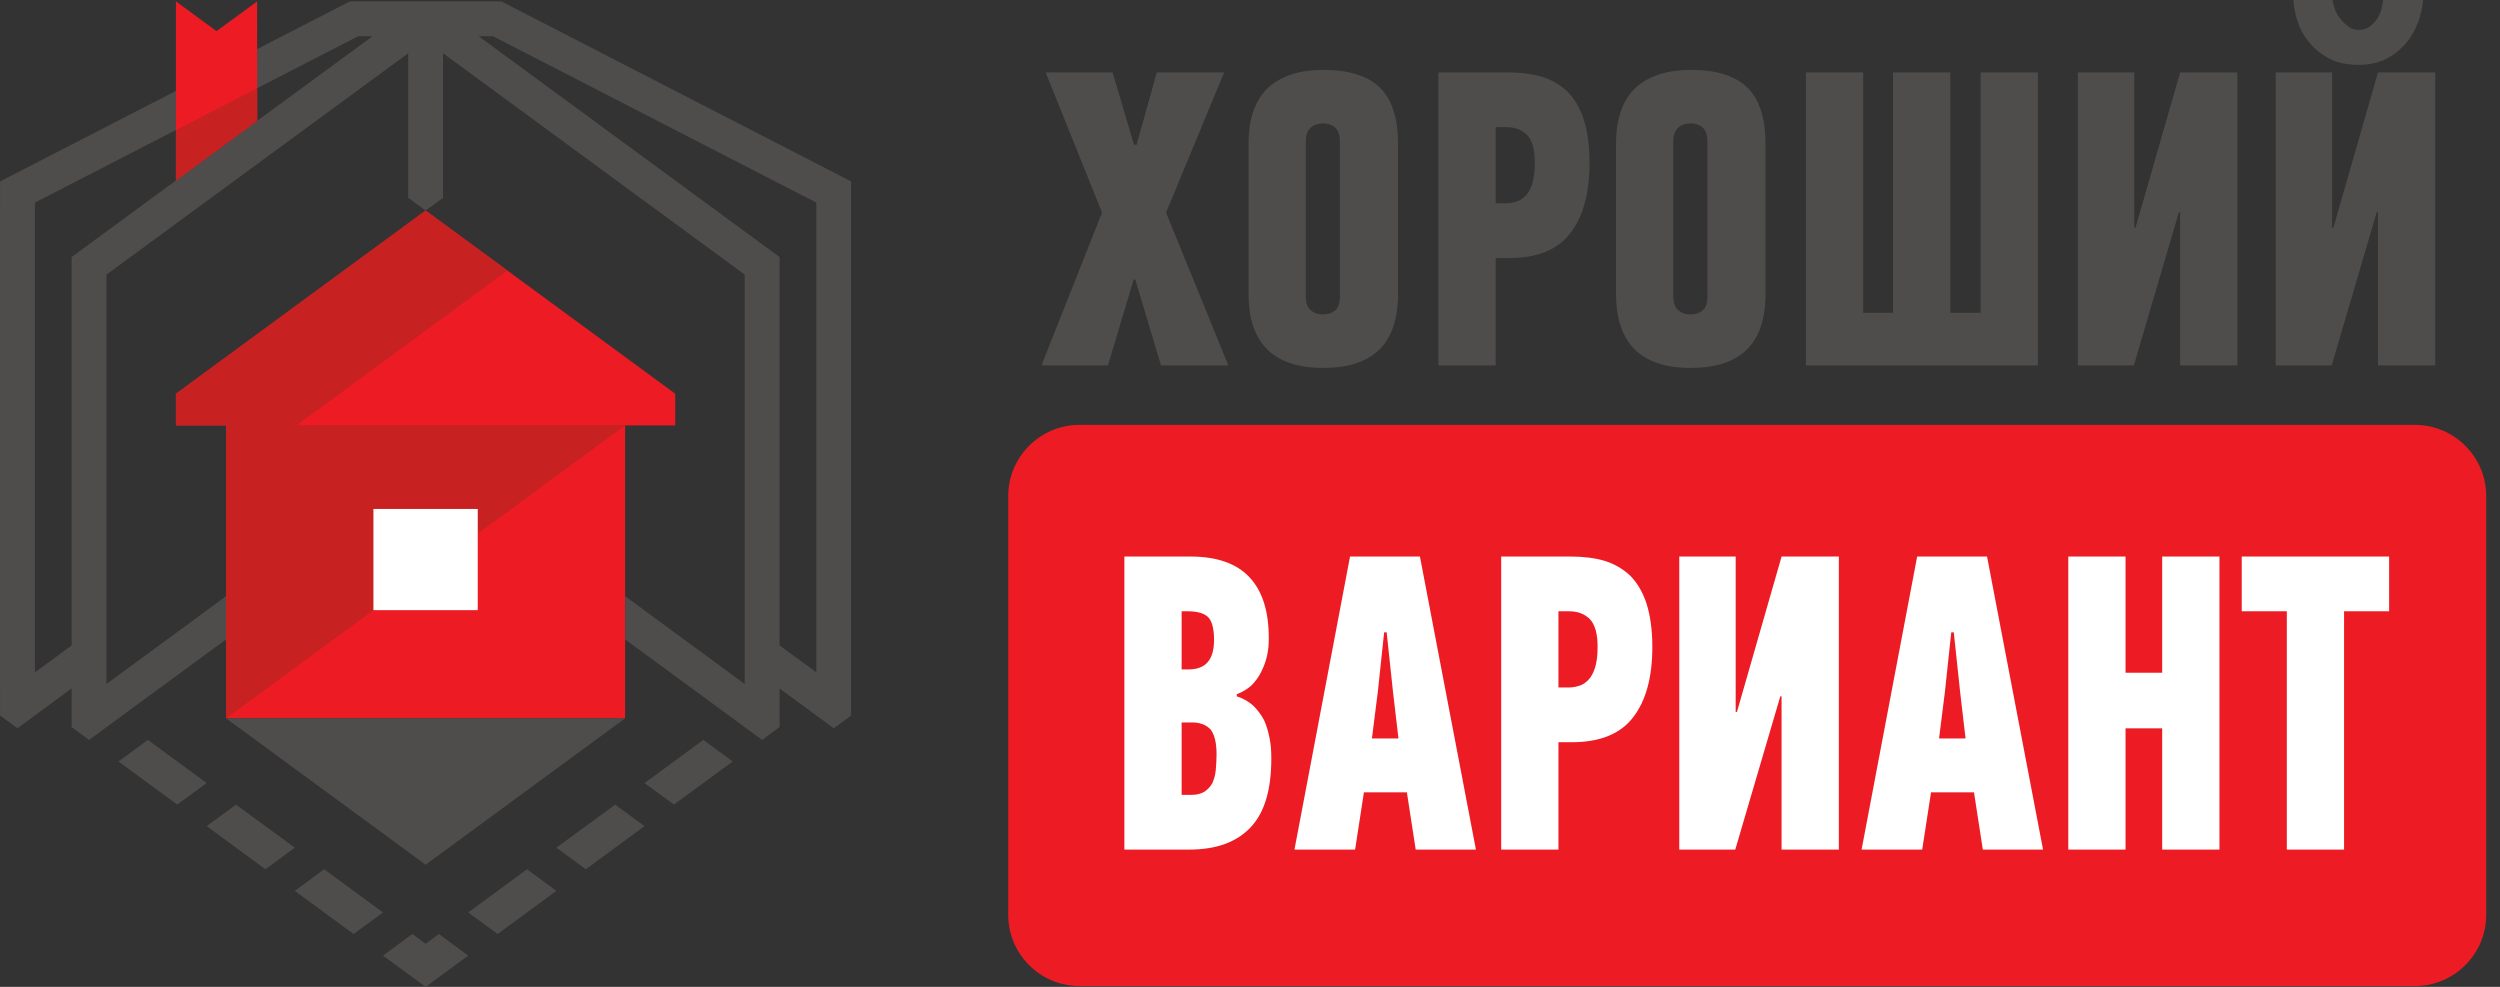<svg width="152" height="60" viewBox="0 0 152 60" fill="none" xmlns="http://www.w3.org/2000/svg">
	<rect x="0" y="0" width="152" height="60" fill="#333333" stroke="none"/>
	<g id="Logo">
		<g id="g8">
			<g id="g10">
				<path id="path12" fill-rule="evenodd" clip-rule="evenodd"
					d="M13.744 43.674H38.007V25.865H13.744V43.674Z" fill="#ED1C24" />
				<path id="path14" fill-rule="evenodd" clip-rule="evenodd"
					d="M38.007 43.674L25.878 52.575L13.744 43.674H38.007Z" fill="#4F4C4C" />
				<path id="path16" fill-rule="evenodd" clip-rule="evenodd"
					d="M38.007 25.865L13.744 43.674V25.865H38.007Z" fill="#C72121" />
				<path id="path18" fill-rule="evenodd" clip-rule="evenodd"
					d="M22.705 37.097H29.047V30.944H22.705V37.097Z" fill="white" />
				<path id="path20" fill-rule="evenodd" clip-rule="evenodd"
					d="M41.056 25.866V23.942L25.878 12.8L10.696 23.942V25.866H41.056Z" fill="#ED1C24" />
				<path id="path22" fill-rule="evenodd" clip-rule="evenodd"
					d="M30.847 16.451L25.878 12.8L10.696 23.942V25.866H18.023L30.847 16.451Z"
					fill="#C72121" />
				<path id="path24" fill-rule="evenodd" clip-rule="evenodd"
					d="M40.977 48.915L44.547 46.299L42.762 44.986L39.187 47.611L40.977 48.915ZM35.618 52.852L39.187 50.227L37.402 48.923L33.827 51.539L35.618 52.852ZM30.257 56.788L33.827 54.164L32.042 52.852L28.467 55.476L30.257 56.788ZM10.774 48.915L7.204 46.299L8.989 44.986L12.564 47.611L10.774 48.915ZM16.134 52.852L12.564 50.227L14.349 48.923L17.924 51.539L16.134 52.852ZM21.494 56.788L17.924 54.164L19.709 52.852L23.285 55.476L21.494 56.788ZM25.878 60L28.467 58.101L26.682 56.788L25.878 57.383L25.07 56.788L23.285 58.101L25.878 60Z"
					fill="#4F4C4C" />
				<path id="path26" fill-rule="evenodd" clip-rule="evenodd"
					d="M47.397 39.241V15.628L29.104 2.204H29.98L49.631 12.319V40.879L47.397 39.241ZM4.355 15.628V39.241L2.121 40.879V12.319L21.771 2.204H22.647L4.355 15.628ZM24.819 3.239C24.819 6.166 24.819 9.091 24.819 12.025L25.878 12.8L26.938 12.025C26.938 9.091 26.938 6.166 26.938 3.239L45.278 16.696V41.588L38.007 36.249V38.874L46.337 44.987L47.397 44.204V41.857L50.69 44.278L51.749 43.503C51.749 32.679 51.755 21.855 51.749 11.031L30.482 0.085H21.27L0.003 11.031C-0.003 21.855 0.003 32.679 0.003 43.503L1.061 44.278L4.355 41.857V44.204L5.414 44.987L13.744 38.874V36.249L6.473 41.588V16.696L24.819 3.239Z"
					fill="#4F4C4C" />
				<path id="path28" fill-rule="evenodd" clip-rule="evenodd"
					d="M15.633 0.085L15.639 7.347L10.696 10.974V0.085L13.164 1.894L15.633 0.085Z"
					fill="#ED1C24" />
				<path id="path30" fill-rule="evenodd" clip-rule="evenodd"
					d="M10.696 7.909V10.974L15.639 7.347L15.633 5.366L10.696 7.909Z"
					fill="#C72121" />
				<path id="path32" fill-rule="evenodd" clip-rule="evenodd"
					d="M69.027 16.995L70.589 22.217H74.684L70.896 12.926L74.428 4.403H70.332L69.104 8.805H68.951L67.645 4.403H63.576L67.005 12.926L63.32 22.217H67.364L68.925 16.995H69.027ZM81.466 18.019C81.466 18.429 81.364 18.71 81.185 18.864C80.98 19.043 80.724 19.12 80.442 19.12C80.161 19.12 79.905 19.043 79.7 18.864C79.495 18.71 79.393 18.429 79.393 18.019V8.6C79.393 8.216 79.495 7.935 79.7 7.756C79.905 7.576 80.161 7.5 80.442 7.5C80.724 7.5 80.98 7.576 81.185 7.756C81.364 7.935 81.466 8.216 81.466 8.6V18.019ZM84.999 8.728C84.999 7.192 84.64 6.067 83.898 5.324C83.155 4.607 82.004 4.249 80.442 4.249C79.035 4.249 77.909 4.607 77.115 5.324C76.322 6.067 75.912 7.192 75.912 8.728V17.866C75.912 20.86 77.422 22.37 80.442 22.37C81.953 22.37 83.079 22.012 83.846 21.27C84.614 20.527 84.999 19.401 84.999 17.866V8.728ZM87.455 4.403V22.217H90.937V15.69H91.755C93.47 15.69 94.724 15.178 95.492 14.154C96.26 13.156 96.644 11.723 96.644 9.906C96.644 8.856 96.516 7.96 96.285 7.244C96.055 6.553 95.722 5.99 95.287 5.554C94.852 5.145 94.315 4.838 93.726 4.659C93.112 4.48 92.421 4.403 91.679 4.403H87.455ZM91.576 7.73C92.114 7.73 92.523 7.883 92.856 8.216C93.163 8.549 93.316 9.112 93.316 9.88C93.316 10.417 93.265 10.827 93.163 11.16C93.061 11.467 92.932 11.723 92.754 11.902C92.574 12.081 92.395 12.209 92.19 12.26C91.96 12.337 91.755 12.363 91.525 12.363H90.937V7.73H91.576ZM103.81 18.019C103.81 18.429 103.708 18.71 103.529 18.864C103.324 19.043 103.068 19.12 102.787 19.12C102.505 19.12 102.249 19.043 102.044 18.864C101.839 18.71 101.737 18.429 101.737 18.019V8.6C101.737 8.216 101.839 7.935 102.044 7.756C102.249 7.576 102.505 7.5 102.787 7.5C103.068 7.5 103.324 7.576 103.529 7.756C103.708 7.935 103.81 8.216 103.81 8.6V18.019ZM107.342 8.728C107.342 7.192 106.984 6.067 106.242 5.324C105.5 4.607 104.348 4.249 102.787 4.249C101.379 4.249 100.252 4.607 99.459 5.324C98.666 6.067 98.256 7.192 98.256 8.728V17.866C98.256 20.86 99.766 22.37 102.787 22.37C104.296 22.37 105.423 22.012 106.19 21.27C106.958 20.527 107.342 19.401 107.342 17.866V8.728ZM120.421 4.403V19.017H118.578V4.403H115.097V19.017H113.28V4.403H109.8V22.217H123.902V4.403H120.421ZM132.553 12.9V22.217H136.034V4.403H132.553L129.84 13.847H129.763V4.403H126.333V22.217H129.737L132.476 12.9H132.553ZM139.438 0C139.463 0.41 139.54 0.845 139.694 1.306C139.847 1.767 140.077 2.201 140.41 2.585C140.717 2.97 141.127 3.302 141.614 3.558C142.099 3.814 142.688 3.942 143.405 3.942C144.07 3.942 144.634 3.814 145.12 3.558C145.606 3.302 145.99 2.97 146.323 2.585C146.63 2.201 146.86 1.767 147.039 1.306C147.193 0.845 147.295 0.41 147.321 0H144.889C144.864 0.18 144.838 0.385 144.787 0.589C144.71 0.819 144.634 0.999 144.505 1.178C144.378 1.357 144.224 1.51 144.045 1.639C143.865 1.767 143.635 1.818 143.405 1.818C143.2 1.818 142.996 1.767 142.816 1.639C142.637 1.51 142.458 1.357 142.33 1.178C142.176 0.999 142.048 0.819 141.972 0.589C141.895 0.385 141.844 0.18 141.818 0H139.438ZM144.582 12.9V22.217H148.063V4.403H144.582L141.869 13.847H141.792V4.403H138.363V22.217H141.767L144.505 12.9H144.582Z"
					fill="#4F4C4C" />
				<path id="path34" fill-rule="evenodd" clip-rule="evenodd"
					d="M146.832 59.952H65.629C63.247 59.952 61.3 58.005 61.3 55.631V30.153C61.3 27.78 63.247 25.832 65.629 25.832H146.832C149.212 25.832 151.161 27.78 151.161 30.153V55.631C151.161 58.005 149.212 59.952 146.832 59.952Z"
					fill="#ED1C24" />
				<path id="path36" fill-rule="evenodd" clip-rule="evenodd"
					d="M72.278 40.699H71.843V37.166H72.201C72.765 37.166 73.174 37.269 73.43 37.499C73.686 37.729 73.814 38.216 73.814 38.907C73.814 40.11 73.302 40.699 72.278 40.699ZM73.916 46.842C73.891 47.124 73.814 47.38 73.712 47.61C73.583 47.84 73.43 47.994 73.251 48.122C73.046 48.25 72.79 48.327 72.457 48.327H71.843V43.924H72.483C72.969 43.924 73.353 44.078 73.609 44.359C73.84 44.666 73.967 45.153 73.967 45.87C73.967 46.228 73.942 46.535 73.916 46.842ZM75.196 42.209C75.529 42.081 75.836 41.902 76.092 41.671C76.323 41.441 76.527 41.159 76.681 40.852C76.834 40.545 76.963 40.212 77.039 39.854C77.116 39.521 77.142 39.163 77.142 38.804C77.142 37.166 76.758 35.937 75.964 35.093C75.171 34.248 73.967 33.838 72.381 33.838H68.362V51.655H72.303C73.967 51.655 75.196 51.194 76.041 50.298C76.886 49.402 77.296 48.02 77.296 46.1C77.296 45.69 77.27 45.281 77.193 44.897C77.116 44.513 77.014 44.129 76.86 43.796C76.681 43.463 76.476 43.182 76.22 42.926C75.939 42.67 75.606 42.465 75.196 42.337V42.209ZM86.075 51.655H89.736L86.332 33.838H82.082L78.703 51.655H82.39L82.927 48.173H85.538L86.075 51.655ZM84.156 38.446H84.309L84.693 42.055L85.026 44.897H83.413L83.772 42.055L84.156 38.446ZM91.272 33.838V51.655H94.753V45.127H95.572C97.287 45.127 98.542 44.615 99.309 43.591C100.078 42.593 100.462 41.159 100.462 39.342C100.462 38.292 100.334 37.397 100.103 36.68C99.873 35.989 99.54 35.425 99.105 34.99C98.669 34.581 98.132 34.273 97.543 34.094C96.929 33.915 96.238 33.838 95.496 33.838H91.272ZM95.393 37.166C95.931 37.166 96.34 37.32 96.673 37.652C96.98 37.985 97.134 38.548 97.134 39.316C97.134 39.854 97.082 40.263 96.98 40.596C96.878 40.904 96.75 41.159 96.571 41.339C96.391 41.518 96.213 41.646 96.007 41.697C95.777 41.774 95.572 41.799 95.342 41.799H94.753V37.166H95.393ZM108.32 42.337V51.655H111.801V33.838H108.32L105.607 43.284H105.53V33.838H102.1V51.655H105.504L108.243 42.337H108.32ZM120.556 51.655H124.217L120.812 33.838H116.563L113.184 51.655H116.87L117.407 48.173H120.018L120.556 51.655ZM118.636 38.446H118.79L119.174 42.055L119.506 44.897H117.894L118.252 42.055L118.636 38.446ZM134.942 51.655V33.838H131.461V40.904H129.233V33.838H125.752V51.655H129.233V44.282H131.461V51.655H134.942ZM145.258 37.166V33.838H136.298V37.166H139.038V51.655H142.519V37.166H145.258Z"
					fill="white" />
			</g>
		</g>
	</g>
</svg>